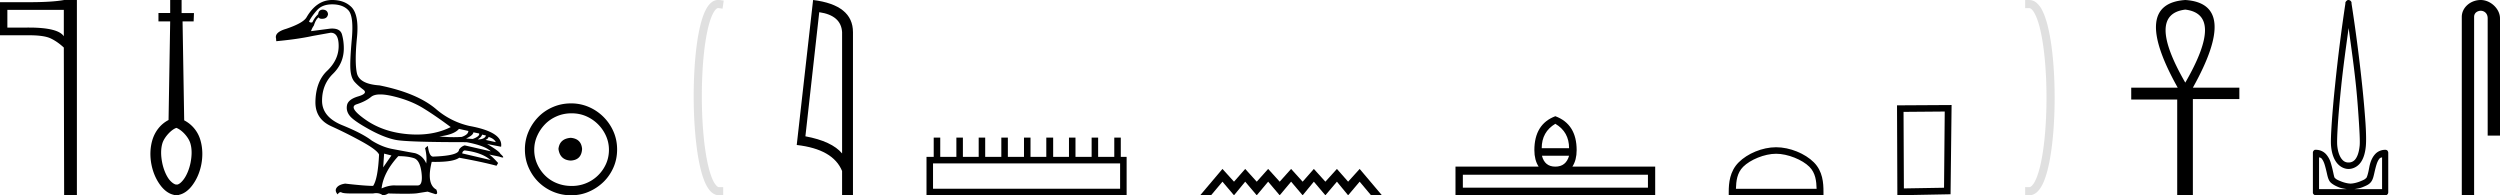 <svg xmlns="http://www.w3.org/2000/svg" width="230.425" height="18"><path d="M5.882.911v2.43q-.537-.8-3.22-.8H.679V.911ZM5.912 0Q4.82.202 2.662.202H0V3.25h2.663q1.407 0 2.014.293.618.294 1.205.84L5.912 18h1.175V0ZM16.25 11.783c.535.205 1.117.861 1.287 1.402.17.54.15 1.171.03 1.792-.12.61-.36 1.191-.65 1.571-.2.26-.381.41-.551.46h-.16c-.17-.04-.39-.19-.611-.46-.29-.38-.53-.96-.65-1.571-.12-.621-.14-1.252.03-1.792.17-.541.807-1.243 1.276-1.395v-.007ZM15.686 0v1.201h-1.081v.771h1.081l-.15 9.09c-.771.4-1.252 1.081-1.482 1.812-.23.751-.24 1.562-.09 2.313.15.75.45 1.411.861 1.942.31.4.72.73 1.201.831v.03c.03.01.06.01.09.01.04 0 .08-.01.12-.01.05.01.1.01.14.01.04 0 .07 0 .11-.01v-.03c.481-.1.892-.43 1.202-.831.41-.53.711-1.191.861-1.942.15-.751.14-1.562-.09-2.313a2.97 2.97 0 0 0-1.482-1.782l-.15-9.12h1.021l.03-.77h-1.14V0h-1.052ZM35.044 8.704c.337 0 .752.06 1.245.18 1.041.253 1.941.612 2.701 1.076.76.464 1.61 1.048 2.553 1.752-.907.459-1.95.689-3.13.689-.264 0-.537-.012-.816-.035-1.519-.127-2.824-.574-3.914-1.34-1.09-.767-1.361-1.238-.813-1.414.55-.176.996-.404 1.34-.686.182-.148.46-.222.834-.222Zm7.259 3.176.865.19c0 .225-.204.408-.612.549-.232.016-.474.024-.726.024-.42 0-.867-.022-1.342-.066.915-.113 1.52-.345 1.815-.697Zm1.33.317.527.105c.056.17-.14.338-.59.507l-.613-.042c.436-.197.661-.387.675-.57Zm.801.211.36.084c-.085.24-.339.36-.76.36.239-.156.372-.303.4-.444Zm.591.211c.338.098.563.26.675.485l-.95-.21c.184-.085.275-.177.275-.275Zm-2.194 1.245c1.055.127 1.85.422 2.384.886l-2.617-.612c.029-.154.106-.246.233-.274ZM30.613.401c.66 0 1.16.183 1.498.549.337.365.443 1.248.316 2.648-.126 1.4-.169 2.35-.126 2.849.042.5.172.868.39 1.108.218.239.482.474.791.706.31.233.155.44-.464.623s-.963.454-1.034.812c-.07.36.018.69.264.992.246.303.833.71 1.762 1.224.928.514 1.748.84 2.458.981.71.141 2.888.211 6.531.211 1.126.211 1.871.493 2.237.844l-2.405-.548a.943.943 0 0 0-.528.4c0 .366-.795.577-2.384.634-.24 0-.401-.33-.486-.992l-.253.211c.127.535.162 1.006.105 1.414a1.582 1.582 0 0 0-1.034-.95c-.787-.14-1.49-.27-2.11-.39-.619-.12-1.245-.376-1.878-.77-.563-.436-1.466-.908-2.711-1.414-1.245-.507-1.868-1.26-1.868-2.258 0-.999.334-1.825 1.002-2.48.669-.654 1.003-1.438 1.003-2.352 0-.45-.057-.876-.17-1.277-.1-.363-.404-.544-.91-.544a2.39 2.39 0 0 0-.165.006l-1.773.232a1.71 1.71 0 0 1 .253-.507c.141-.436.296-.689.465-.76.024.087.119.13.284.13.023 0 .048 0 .074-.003.282-.014.443-.154.486-.422-.028-.267-.19-.408-.486-.422-.253.014-.394.155-.422.422-.225.211-.4.458-.527.739-.041.02-.081.03-.12.03-.069 0-.134-.03-.197-.093.169-.338.415-.686.739-1.045.323-.359.788-.538 1.393-.538Zm4.79 13.758.675.17-.76 1.097.085-1.267Zm1.308.233c.563 0 1.038.06 1.424.179.387.12.626.573.718 1.361.09.774-.028 1.161-.352 1.161H36.458a1.842 1.842 0 0 0-.136-.005c-.346 0-.73.093-1.151.279.112-.985.626-1.977 1.54-2.975ZM30.613 0c-.957 0-1.745.535-2.364 1.604-.21.351-.837.703-1.878 1.055-.717.21-1.027.506-.928.886l.02.253c1.337-.126 2.456-.288 3.356-.485l1.646-.295a.89.89 0 0 1 .025 0c.49 0 .73.414.724 1.245-.007.844-.362 1.6-1.066 2.268-.703.668-1.062 1.635-1.076 2.902 0 1.027.489 1.762 1.467 2.205.977.443 1.923.918 2.838 1.424.914.507 1.435.9 1.561 1.182-.07 1.491-.253 2.455-.548 2.89-.493 0-1.35-.07-2.575-.21-.38.056-.64.18-.78.37-.141.189-.113.397.084.622.094-.136.184-.204.27-.204.03 0 .06.008.089.024.112.064.394.095.844.095h2.068c.101-.02.198-.03.288-.03.236 0 .436.067.598.199a.988.988 0 0 0 .507-.169c.62.018 1.14.027 1.558.027.558 0 .935-.016 1.132-.048.345-.056.658-.105.94-.148l.717.232.024.001c.16 0 .18-.14.06-.423-.62-.337-.76-1.188-.422-2.553.119.003.234.004.345.004 1.113 0 1.842-.128 2.187-.384 1.407.253 2.553.5 3.44.739l.147-.253c-.365-.408-.64-.669-.822-.781l.928.19c.15.056.254.084.312.084.115 0 .047-.112-.207-.337-.056-.155-.464-.458-1.223-.908l1.287.253c.14-.9-.837-1.54-2.933-1.92a7.14 7.14 0 0 1-2.976-1.477c-1.167-1.027-2.933-1.78-5.296-2.258-1.252-.084-1.949-.468-2.09-1.15-.14-.682-.137-1.77.011-3.26.148-1.491-.06-2.462-.622-2.912C31.858.183 31.302 0 30.613 0ZM52.603 12.703c-.682.054-1.058.394-1.13 1.022.09.68.466 1.04 1.13 1.075.663-.036 1.012-.394 1.048-1.075-.053-.628-.403-.968-1.048-1.022Zm.08-2.259c.484 0 .932.09 1.345.269a3.545 3.545 0 0 1 1.828 1.815c.18.403.27.83.27 1.277 0 .466-.09.901-.27 1.304a3.422 3.422 0 0 1-3.173 2.03c-.484 0-.936-.085-1.358-.255a3.235 3.235 0 0 1-1.089-.712 3.495 3.495 0 0 1-.726-1.063 3.174 3.174 0 0 1-.269-1.304c0-.448.09-.874.27-1.277a3.67 3.67 0 0 1 .725-1.076c.305-.313.668-.56 1.09-.739.42-.18.873-.269 1.357-.269Zm-.054-.914c-.591 0-1.147.112-1.667.336-.52.224-.968.529-1.344.914a4.48 4.48 0 0 0-.9 1.345 4.071 4.071 0 0 0-.337 1.653c0 .592.112 1.143.336 1.654.224.511.524.955.9 1.331A4.267 4.267 0 0 0 52.63 18c.592 0 1.143-.112 1.654-.336a4.48 4.48 0 0 0 1.345-.9c.385-.377.69-.821.914-1.332.224-.51.336-1.062.336-1.654 0-.591-.112-1.142-.336-1.653a4.358 4.358 0 0 0-2.259-2.259 4.071 4.071 0 0 0-1.654-.336Z" style="fill:#000;stroke:none"/><path d="M66.334.004a.977.977 0 0 0-.74.204c-.186.14-.354.35-.502.62-.265.479-.483 1.172-.655 2.009-.333 1.624-.5 3.817-.5 6.022s.167 4.42.5 6.091c.17.857.387 1.577.65 2.09.143.28.304.506.482.666.213.191.456.294.712.294h.375v-.75h-.375c-.071 0-.136-.035-.21-.102a1.57 1.57 0 0 1-.317-.45c-.23-.45-.424-1.105-.581-1.894-.324-1.622-.485-3.79-.485-5.945 0-2.154.161-4.297.484-5.871.156-.763.349-1.385.576-1.798.098-.177.197-.307.298-.384.064-.048.118-.07.183-.06l.37.053.106-.743-.37-.052Z" style="fill:#999;stroke:none;fill-opacity:.302"/><path d="M75.51 1.124q2.015.293 2.106 1.842v11.177q-.942-1.124-3.382-1.58l1.276-11.44ZM74.943 0l-1.508 13.363q3.36.385 4.18 2.4V18h1.003V2.966q0-2.51-3.675-2.966ZM103.24 15.058v2.34H85.997v-2.34Zm-17.18-2.373v1.772h-.664V18h18.445v-3.543h-.538v-1.772h-.6v1.772h-1.488v-1.772h-.6v1.772h-1.488v-1.772h-.6v1.772H97.07v-1.772h-.633v1.772h-1.455v-1.772h-.601v1.772h-1.487v-1.772h-.602v1.772h-1.487v-1.772h-.6v1.772H88.75v-1.772h-.601v1.772h-1.487v-1.772ZM112.675 15.57 110.62 18h1.002l1.053-1.255L113.738 18l1.033-1.255L115.834 18l1.052-1.255L117.95 18l1.052-1.255L120.065 18l1.033-1.255L122.161 18l1.063-1.255L124.257 18l1.063-1.255L126.373 18h1.002l-2.055-2.43-1.063 1.175-1.033-1.175-1.063 1.175-1.063-1.175-1.033 1.175-1.063-1.175-1.052 1.175-1.064-1.175-1.052 1.175-1.063-1.175-1.033 1.175-1.063-1.175ZM143.356 11.41q1.266.748 1.266 2.247H142.1q0-1.499 1.255-2.248Zm1.266 2.945q-.284 1.003-1.266 1.003t-1.235-1.003Zm7.269 1.752V17.3h-17.06v-1.194Zm-8.535-5.396q-1.933.729-1.933 3.128 0 .911.394 1.519h-7.664V18h18.406v-2.642h-7.633q.394-.608.394-1.519 0-2.4-1.964-3.128ZM163.704 14.172c1.074 0 2.418.552 3.068 1.202.57.57.644 1.324.665 2.025h-7.435c.02-.701.095-1.456.664-2.025.65-.65 1.964-1.202 3.038-1.202Zm0-.601c-1.275 0-2.646.588-3.449 1.392-.824.824-.918 1.909-.918 2.72V18h8.733v-.316c0-.812-.062-1.897-.886-2.721-.804-.804-2.206-1.392-3.48-1.392ZM179.246 10.28l-.064 7.024-3.701.063-.032-7.055 3.797-.032Zm.632-.6-5.03.03.032 8.29 4.903-.095.095-8.226Z" style="fill:#000;stroke:none"/><path d="M187.032.75c.072 0 .139.034.214.1.108.096.213.245.314.44.23.44.424 1.08.58 1.855.324 1.593.485 3.724.485 5.855 0 2.13-.161 4.262-.484 5.855-.157.775-.35 1.415-.58 1.856a1.527 1.527 0 0 1-.315.439c-.075.066-.142.1-.214.1h-.375V18h.375c.255 0 .496-.1.709-.287.178-.157.34-.38.485-.656.262-.502.479-1.21.65-2.052.333-1.642.5-3.823.5-6.005s-.167-4.363-.5-6.005c-.171-.842-.388-1.55-.65-2.052a2.258 2.258 0 0 0-.485-.656 1.065 1.065 0 0 0-.71-.287h-.374v.75h.375Z" style="fill:#999;stroke:none;fill-opacity:.302"/><path d="M201.418.885q3.633.442 0 6.73-3.632-6.288 0-6.73Zm0-.885q-5.03.35-.698 8.08h-4.285v1.095h4.238V18h1.444V9.128h4.284V8.08h-4.284q4.33-7.754-.699-8.08ZM216.472 2.582c.246 1.79.506 3.625.689 5.418.13 1.27.208 2.461.27 3.413.06.951.091 1.67.06 2.005-.068.7-.254 1.107-.45 1.318a.75.75 0 0 1-.569.24.72.72 0 0 1-.568-.24c-.2-.21-.412-.617-.48-1.318-.031-.334 0-1.054.06-2.005.062-.952.17-2.144.3-3.413.183-1.794.443-3.628.688-5.418ZM216.45 0a.287.287 0 0 0-.067.008.287.287 0 0 0-.09.06.287.287 0 0 0-.06.06.287.287 0 0 0-.06.12c-.004.025.004.063 0 .09a156.91 156.91 0 0 0-.958 7.603 96.489 96.489 0 0 0-.3 3.412c-.061.962-.1 1.7-.059 2.125.076.788.315 1.319.629 1.647.313.328.682.449.987.449.29 0 .683-.122.988-.45.305-.326.523-.858.599-1.646.04-.425.032-1.163-.03-2.125a96.489 96.489 0 0 0-.3-3.412 155.7 155.7 0 0 0-.987-7.604c-.004-.026.004-.064 0-.09a.287.287 0 0 0-.15-.21.287.287 0 0 0-.142-.037Zm-2.702 14.496c.062.034.159.035.21.09.124.133.221.322.3.569.077.247.15.545.209.808.06.263.111.505.24.718.086.144.218.238.359.33.14.091.3.165.478.24.24.099.494.135.749.179h-2.545v-2.934Zm5.808 0v2.934h-2.545c.256-.044.508-.08.749-.18.178-.074.368-.148.509-.24a.974.974 0 0 0 .329-.329c.128-.213.18-.455.24-.718.059-.263.13-.561.209-.808.078-.247.175-.436.3-.57.05-.054.147-.055.209-.089Zm-6.152-.692a.287.287 0 0 0-.045.004.287.287 0 0 0-.09.06.287.287 0 0 0-.09.18v3.681a.287.287 0 0 0 0 .06.287.287 0 0 0 .27.21h6.406a.288.288 0 0 0 .06 0 .287.287 0 0 0 .21-.27v-3.652a.287.287 0 0 0-.03-.12.287.287 0 0 0-.06-.09.287.287 0 0 0-.18-.06c-.384 0-.712.158-.928.39-.216.231-.358.519-.449.808-.091.289-.122.556-.18.808-.057.252-.126.48-.18.569a1.001 1.001 0 0 1-.179.15c-.102.066-.238.116-.389.18-.302.125-.665.209-.898.209-.233 0-.596-.084-.898-.21-.151-.063-.287-.113-.39-.18a1.001 1.001 0 0 1-.179-.149c-.053-.089-.092-.317-.15-.569a9.742 9.742 0 0 0-.209-.808 2.108 2.108 0 0 0-.449-.808 1.261 1.261 0 0 0-.928-.39.287.287 0 0 0-.045-.003ZM228.648 0c-.93 0-1.745.684-1.745 1.562V18h1.136V1.562c0-.43.378-.57.616-.57.25 0 .634.175.634.703v10.804h1.136V1.695c0-.88-.87-1.695-1.777-1.695Z" style="fill:#000;stroke:none"/></svg>